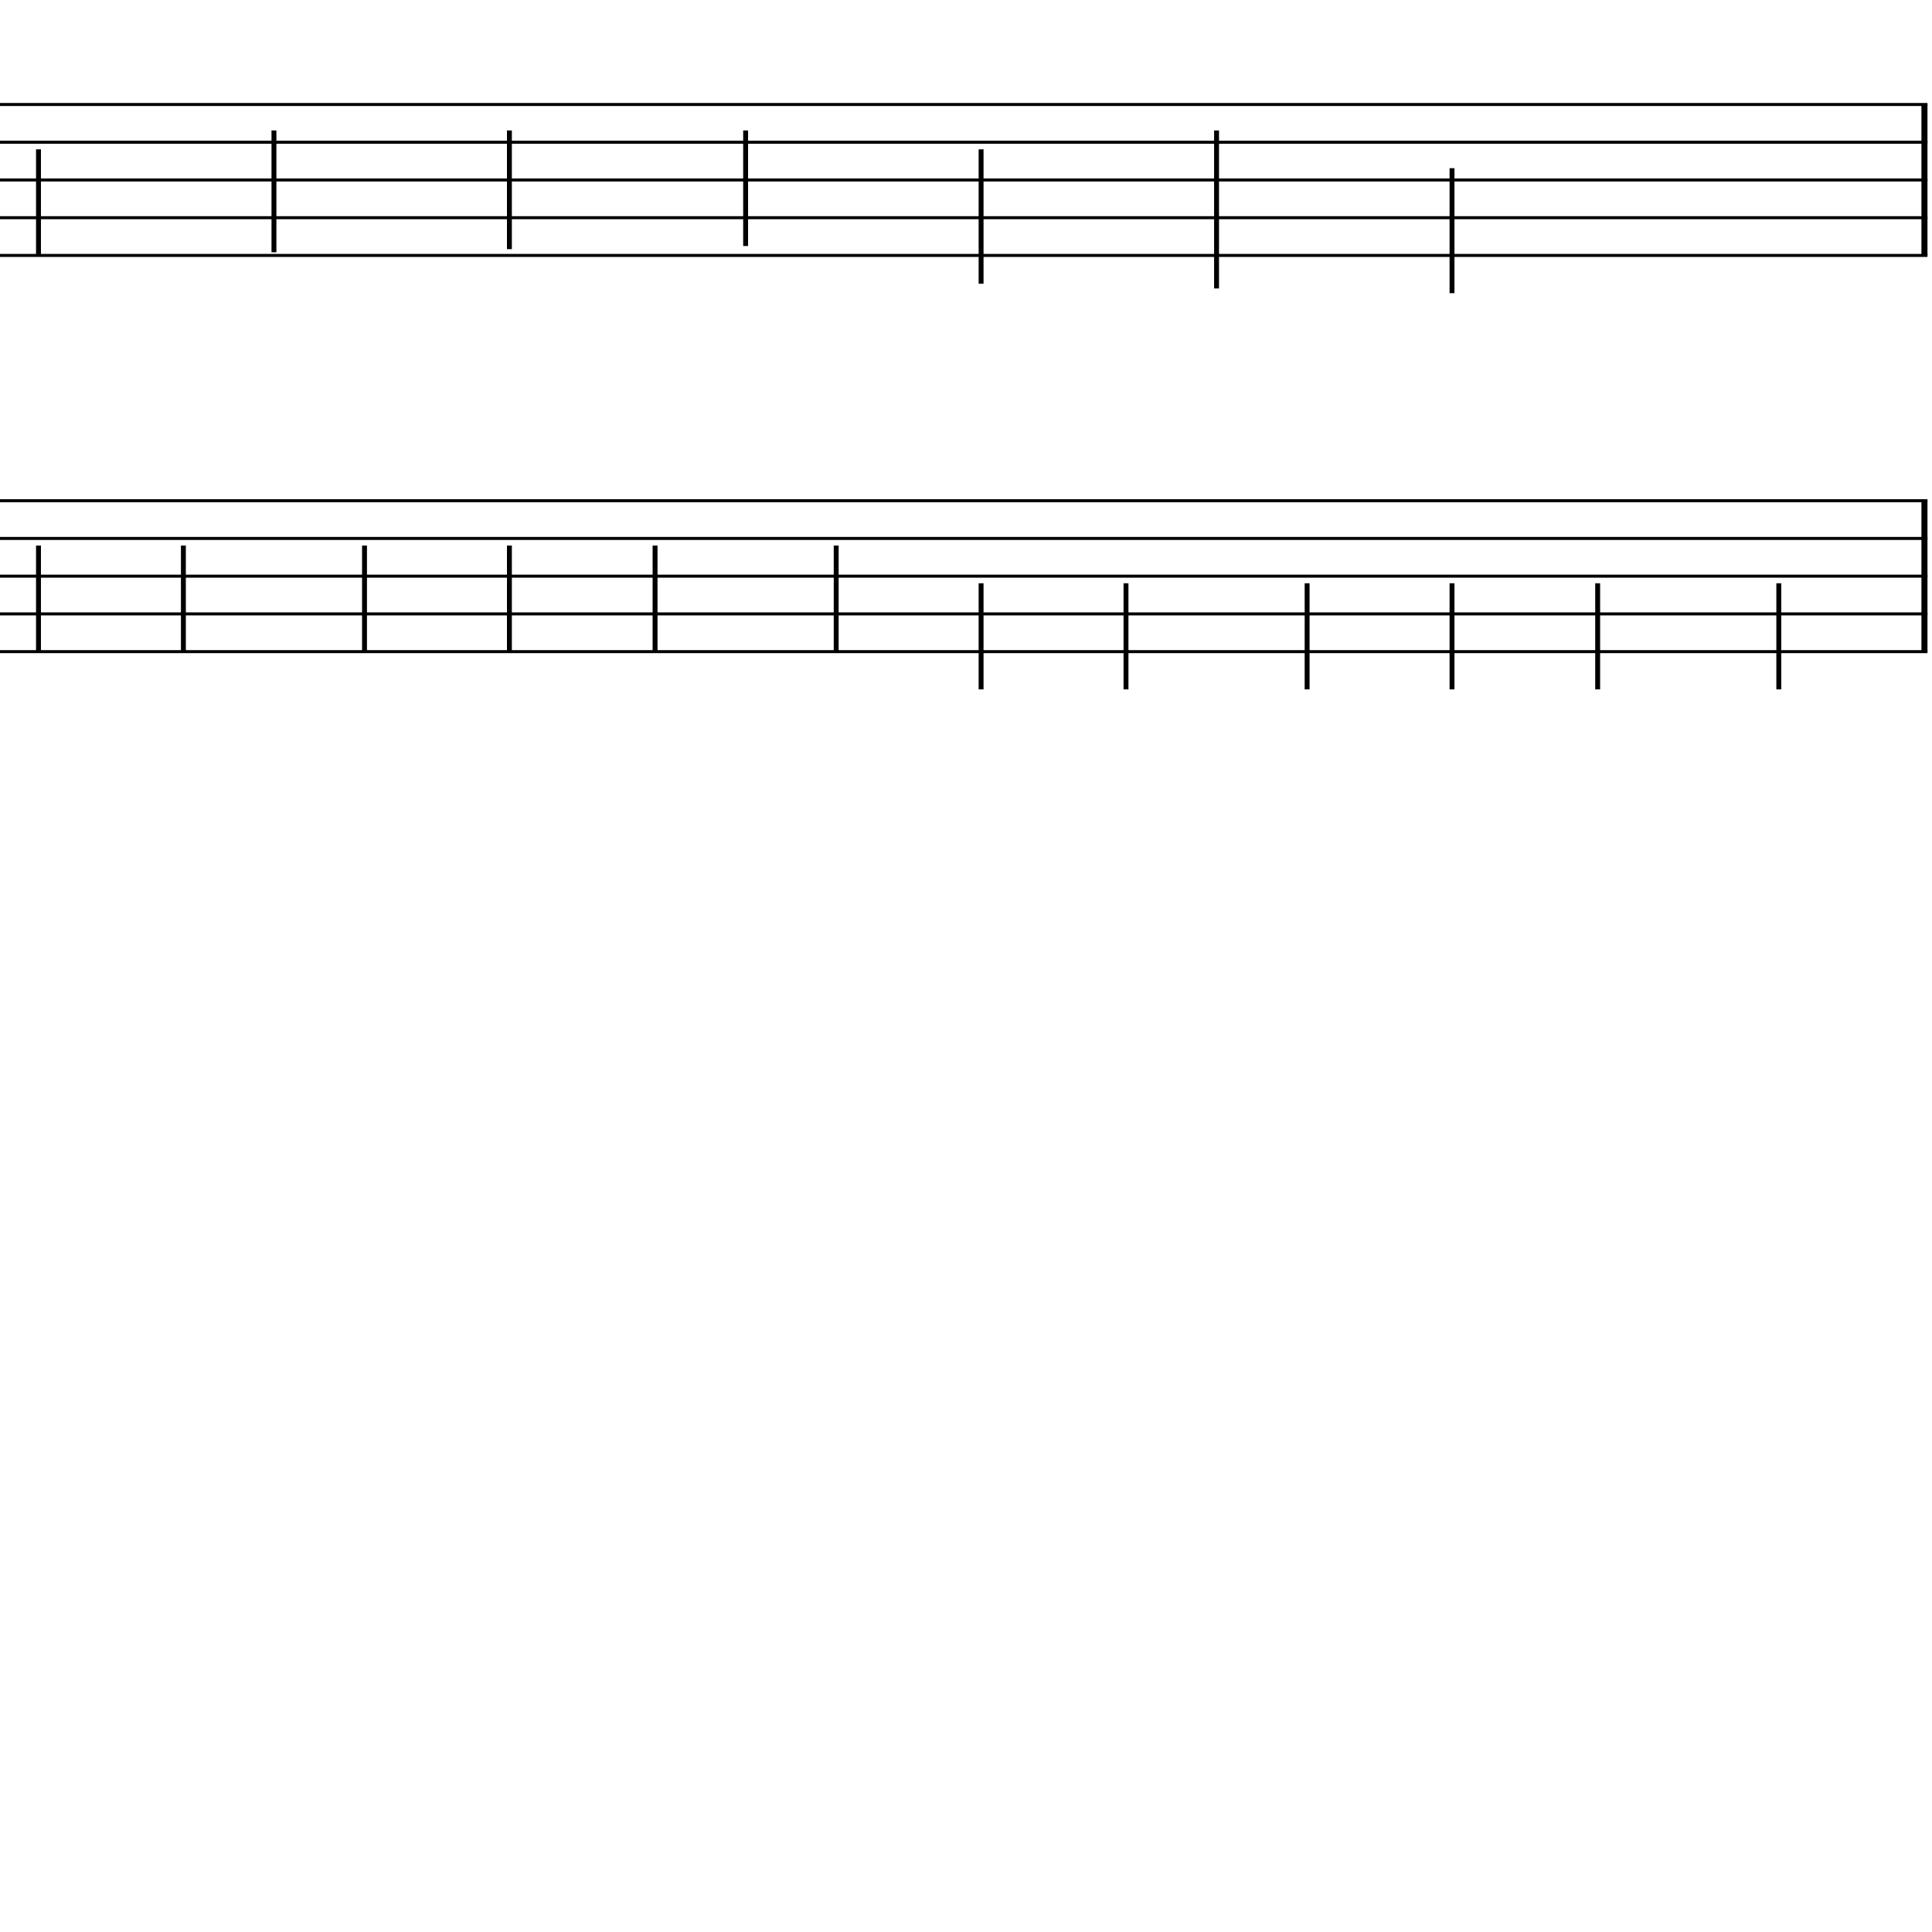 <?xml version="1.0" encoding="UTF-8" standalone="yes"?>
<svg width="256.0px" height="256.0px" xmlns="http://www.w3.org/2000/svg" xmlns:xlink="http://www.w3.org/1999/xlink" version="1.2" baseProfile="tiny">
<polyline points="0.0,13.846 255.4,13.846" fill="none" stroke="#000000" stroke-width="0.40" />
<polyline points="0.0,18.846 255.4,18.846" fill="none" stroke="#000000" stroke-width="0.40" />
<polyline points="0.0,23.846 255.4,23.846" fill="none" stroke="#000000" stroke-width="0.40" />
<polyline points="0.0,28.846 255.4,28.846" fill="none" stroke="#000000" stroke-width="0.40" />
<polyline points="0.0,33.846 255.4,33.846" fill="none" stroke="#000000" stroke-width="0.40" />
<polyline points="0.0,66.346 255.4,66.346" fill="none" stroke="#000000" stroke-width="0.40" />
<polyline points="0.0,71.346 255.4,71.346" fill="none" stroke="#000000" stroke-width="0.40" />
<polyline points="0.0,76.346 255.4,76.346" fill="none" stroke="#000000" stroke-width="0.40" />
<polyline points="0.0,81.346 255.4,81.346" fill="none" stroke="#000000" stroke-width="0.40" />
<polyline points="0.0,86.346 255.4,86.346" fill="none" stroke="#000000" stroke-width="0.40" />
<polyline points="255.0,66.346 255.0,86.346" fill="none" stroke="#000000" stroke-width="0.80" />
<polyline points="255.0,13.846 255.0,33.846" fill="none" stroke="#000000" stroke-width="0.80" />
<polyline points="235.7,77.286 235.7,91.346" fill="none" stroke="#000000" stroke-width="0.65" />
<polyline points="211.7,77.286 211.7,91.346" fill="none" stroke="#000000" stroke-width="0.65" />
<polyline points="192.4,77.286 192.4,91.346" fill="none" stroke="#000000" stroke-width="0.65" />
<polyline points="192.4,22.286 192.4,38.846" fill="none" stroke="#000000" stroke-width="0.65" />
<polyline points="173.2,77.286 173.2,91.346" fill="none" stroke="#000000" stroke-width="0.65" />
<polyline points="161.2,17.286 161.2,38.221" fill="none" stroke="#000000" stroke-width="0.65" />
<polyline points="149.2,77.286 149.2,91.346" fill="none" stroke="#000000" stroke-width="0.65" />
<polyline points="130.0,77.286 130.0,91.346" fill="none" stroke="#000000" stroke-width="0.65" />
<polyline points="130.0,19.786 130.0,37.596" fill="none" stroke="#000000" stroke-width="0.65" />
<polyline points="110.8,72.286 110.8,86.346" fill="none" stroke="#000000" stroke-width="0.65" />
<polyline points="98.8,17.286 98.8,32.596" fill="none" stroke="#000000" stroke-width="0.65" />
<polyline points="86.8,72.286 86.8,86.346" fill="none" stroke="#000000" stroke-width="0.65" />
<polyline points="67.5,72.286 67.5,86.346" fill="none" stroke="#000000" stroke-width="0.65" />
<polyline points="67.5,17.286 67.5,33.013" fill="none" stroke="#000000" stroke-width="0.65" />
<polyline points="48.3,72.286 48.3,86.346" fill="none" stroke="#000000" stroke-width="0.65" />
<polyline points="36.3,17.286 36.3,33.43" fill="none" stroke="#000000" stroke-width="0.65" />
<polyline points="24.3,72.286 24.3,86.346" fill="none" stroke="#000000" stroke-width="0.65" />
<polyline points="5.1,72.286 5.1,86.346" fill="none" stroke="#000000" stroke-width="0.65" />
<polyline points="5.1,19.786 5.1,33.846" fill="none" stroke="#000000" stroke-width="0.65" />
</svg>
